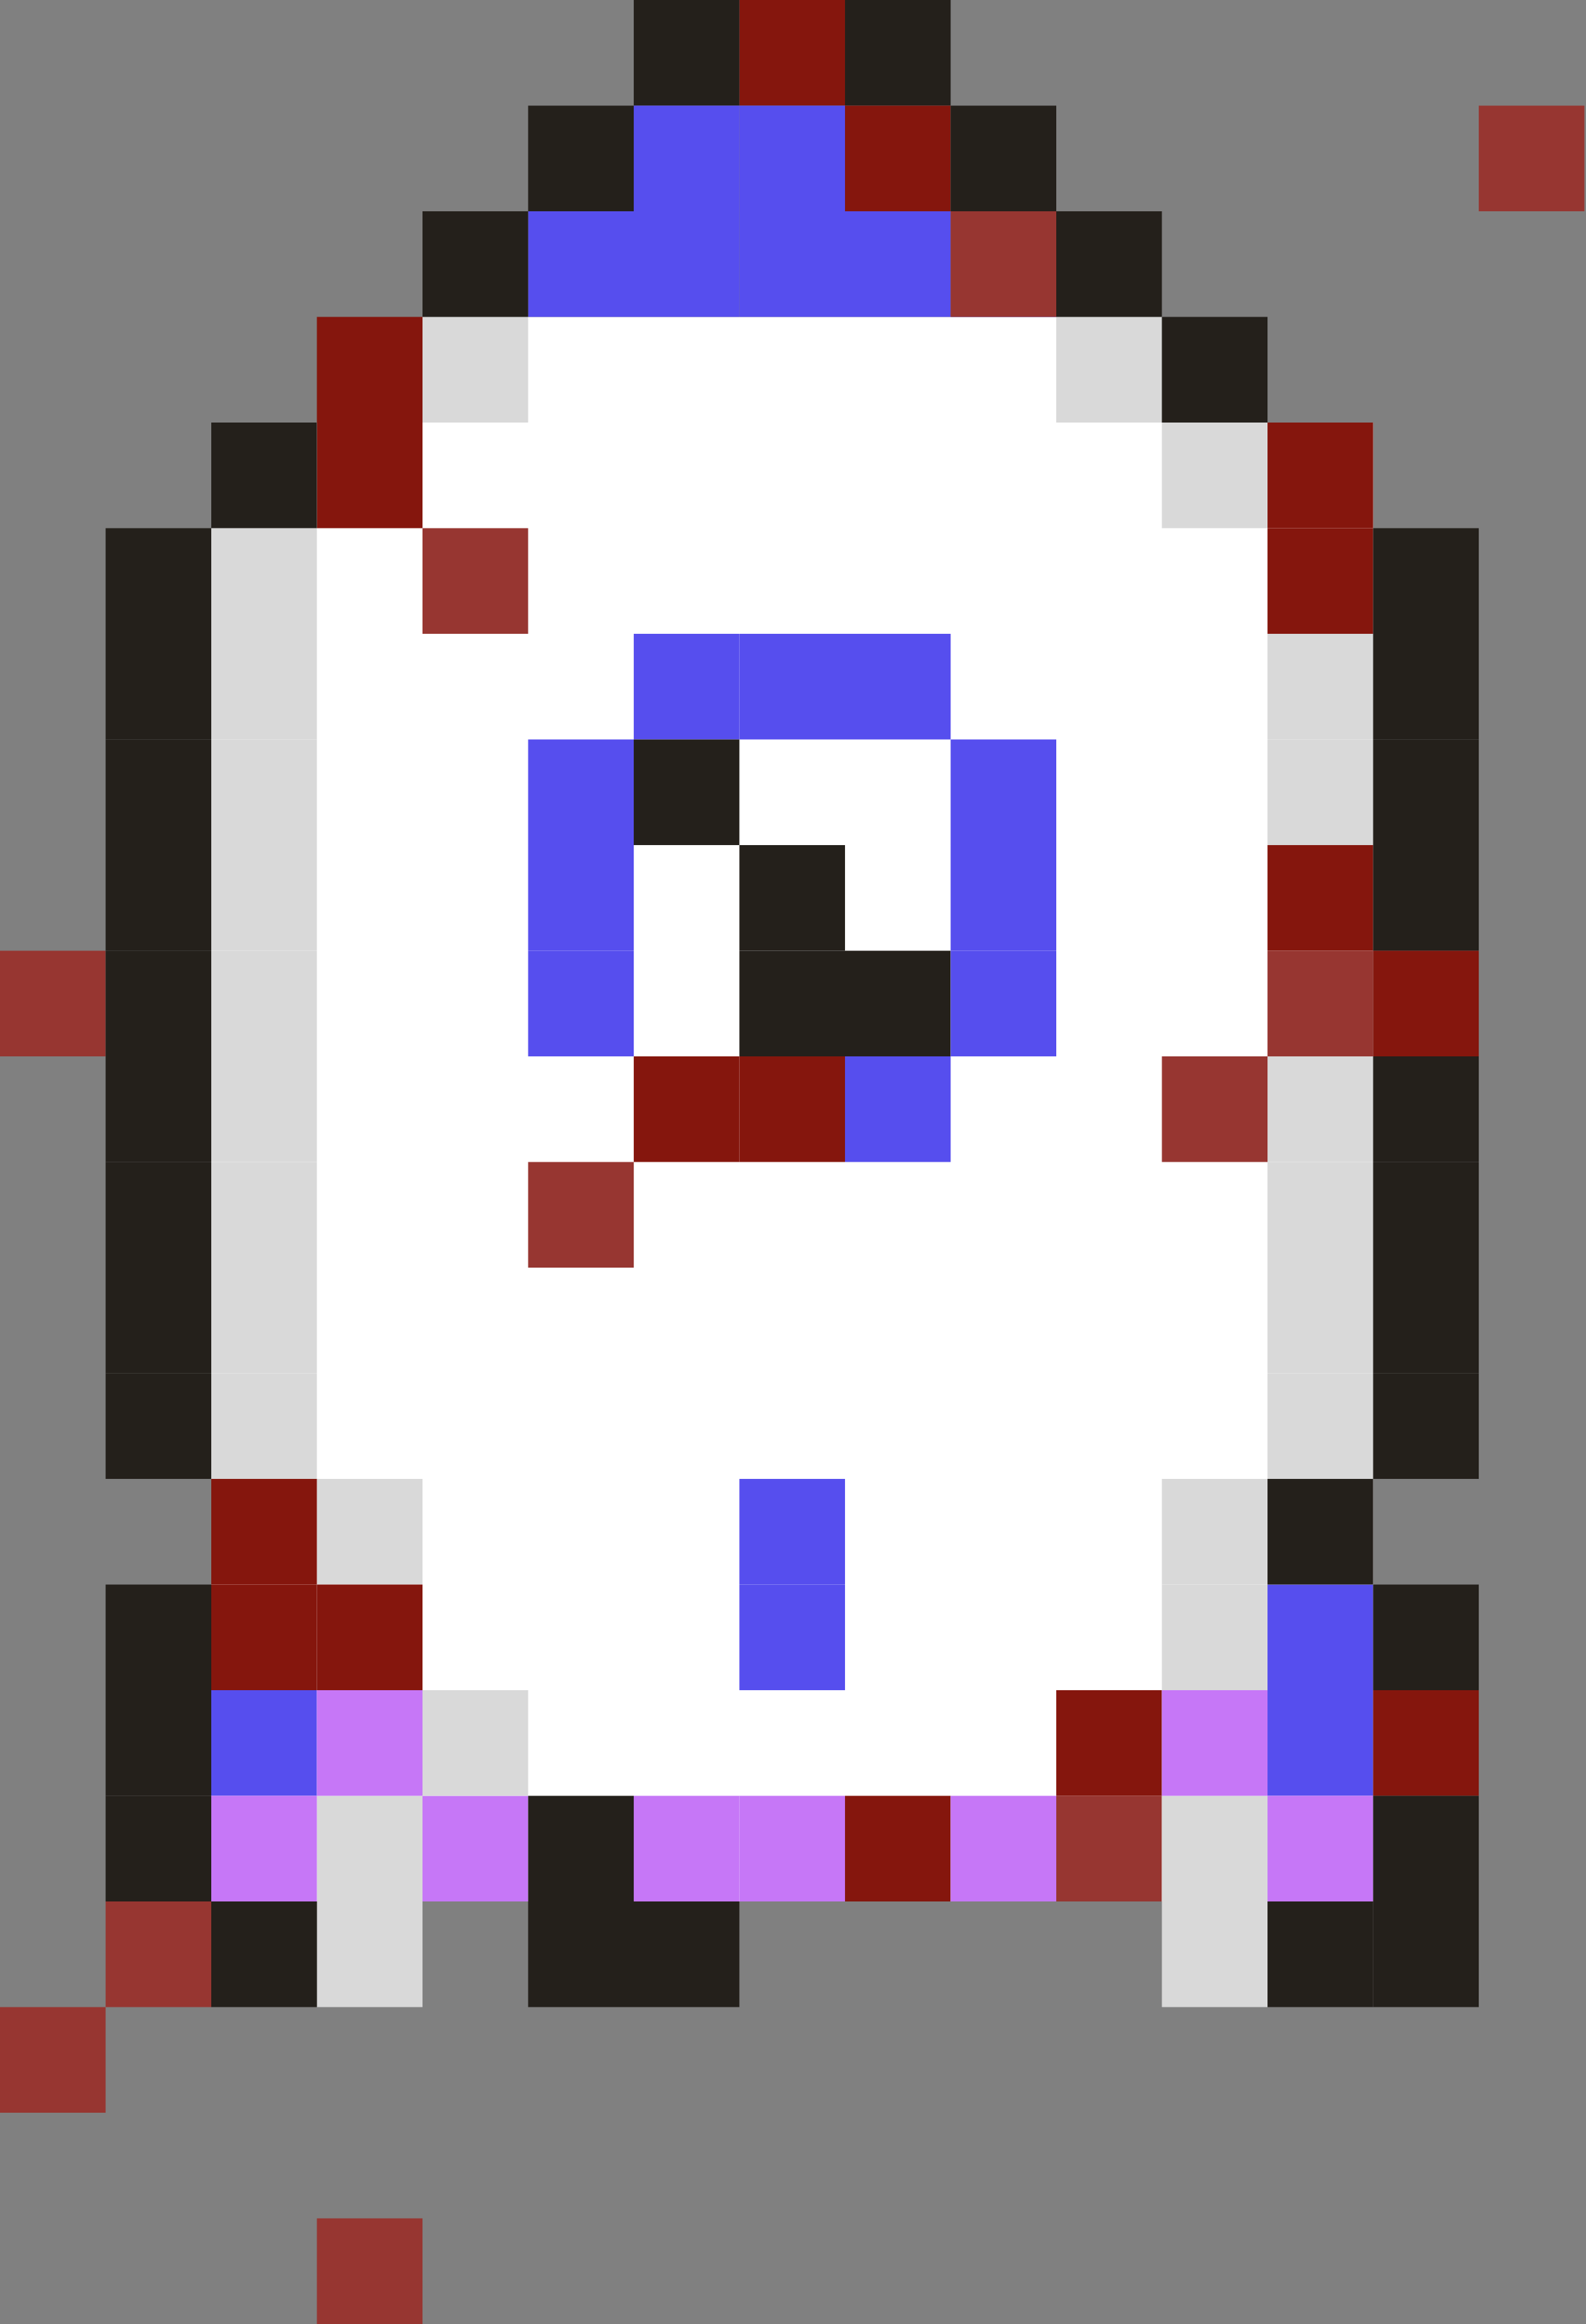 <svg width="273" height="400" viewBox="0 0 273 400" fill="none" xmlns="http://www.w3.org/2000/svg">
<rect x="0" y="0" width="273" height="400" fill="#808080" stroke="none"/>
<rect x="36.364" y="72.727" width="200" height="254.545" fill="white"/>
<rect x="72.727" y="54.545" width="127.273" height="18.182" fill="white"/>
<rect x="127.273" width="18.182" height="18.182" fill="#85160D"/>
<rect x="145.455" width="18.182" height="18.182" fill="#24201B"/>
<rect x="109.091" width="18.182" height="18.182" fill="#24201B"/>
<rect x="90.909" y="18.182" width="18.182" height="18.182" fill="#24201B"/>
<rect x="109.091" y="18.182" width="18.182" height="18.182" fill="#564EEE"/>
<rect x="145.455" y="18.182" width="18.182" height="18.182" fill="#85160D"/>
<rect x="127.273" y="18.182" width="18.182" height="18.182" fill="#564EEE"/>
<rect x="127.273" y="36.364" width="18.182" height="18.182" fill="#564EEE"/>
<rect x="145.455" y="36.364" width="18.182" height="18.182" fill="#564EEE"/>
<rect x="163.636" y="36.364" width="18.182" height="18.182" fill="#564EEE"/>
<rect x="109.091" y="36.364" width="18.182" height="18.182" fill="#564EEE"/>
<rect x="127.273" y="109.091" width="18.182" height="18.182" fill="#564EEE"/>
<rect x="145.455" y="109.091" width="18.182" height="18.182" fill="#564EEE"/>
<rect x="109.091" y="109.091" width="18.182" height="18.182" fill="#564EEE"/>
<rect x="109.091" y="127.273" width="18.182" height="18.182" fill="#24201B"/>
<rect x="127.273" y="163.636" width="18.182" height="18.182" fill="#24201B"/>
<rect x="127.273" y="145.455" width="18.182" height="18.182" fill="#24201B"/>
<rect x="145.455" y="163.636" width="18.182" height="18.182" fill="#24201B"/>
<rect x="127.273" y="181.818" width="18.182" height="18.182" fill="#85160D"/>
<rect x="145.455" y="181.818" width="18.182" height="18.182" fill="#564EEE"/>
<rect x="109.091" y="181.818" width="18.182" height="18.182" fill="#85160D"/>
<rect x="36.364" y="272.727" width="18.182" height="18.182" fill="#85160D"/>
<rect x="36.364" y="290.909" width="18.182" height="18.182" fill="#564EEE"/>
<rect x="218.182" y="272.727" width="18.182" height="18.182" fill="#564EEE"/>
<rect x="218.182" y="290.909" width="18.182" height="18.182" fill="#564EEE"/>
<rect x="127.273" y="254.545" width="18.182" height="18.182" fill="#564EEE"/>
<rect x="127.273" y="272.727" width="18.182" height="18.182" fill="#564EEE"/>
<rect x="163.636" y="145.455" width="18.182" height="18.182" fill="#564EEE"/>
<rect x="163.636" y="127.273" width="18.182" height="18.182" fill="#564EEE"/>
<rect x="163.636" y="163.636" width="18.182" height="18.182" fill="#564EEE"/>
<rect x="90.909" y="145.455" width="18.182" height="18.182" fill="#564EEE"/>
<rect x="90.909" y="127.273" width="18.182" height="18.182" fill="#564EEE"/>
<rect x="90.909" y="163.636" width="18.182" height="18.182" fill="#564EEE"/>
<rect x="90.909" y="36.364" width="18.182" height="18.182" fill="#564EEE"/>
<rect x="72.727" y="54.545" width="18.182" height="18.182" fill="#D9D9D9"/>
<rect x="181.818" y="54.545" width="18.182" height="18.182" fill="#D9D9D9"/>
<rect x="200" y="72.727" width="18.182" height="18.182" fill="#D9D9D9"/>
<rect x="218.182" y="90.909" width="18.182" height="18.182" fill="#85160D"/>
<rect x="218.182" y="109.091" width="18.182" height="18.182" fill="#D9D9D9"/>
<rect x="218.182" y="127.273" width="18.182" height="18.182" fill="#D9D9D9"/>
<rect x="218.182" y="145.455" width="18.182" height="18.182" fill="#85160D"/>
<rect x="218.182" y="163.636" width="18.182" height="18.182" fill="#973631"/>
<rect x="254.545" y="18.182" width="18.182" height="18.182" fill="#973631"/>
<rect x="54.545" y="381.818" width="18.182" height="18.182" fill="#973631"/>
<rect x="200" y="181.818" width="18.182" height="18.182" fill="#973631"/>
<rect x="181.818" y="309.091" width="18.182" height="18.182" fill="#973631"/>
<rect x="90.909" y="200" width="18.182" height="18.182" fill="#973631"/>
<rect x="72.727" y="90.909" width="18.182" height="18.182" fill="#973631"/>
<rect y="163.636" width="18.182" height="18.182" fill="#973631"/>
<rect x="163.636" y="36.364" width="18.182" height="18.182" fill="#973631"/>
<rect x="218.182" y="181.818" width="18.182" height="18.182" fill="#D9D9D9"/>
<rect x="218.182" y="200" width="18.182" height="18.182" fill="#D9D9D9"/>
<rect x="218.182" y="236.364" width="18.182" height="18.182" fill="#D9D9D9"/>
<rect x="200" y="254.545" width="18.182" height="18.182" fill="#D9D9D9"/>
<rect x="200" y="272.727" width="18.182" height="18.182" fill="#D9D9D9"/>
<rect x="200" y="309.091" width="18.182" height="18.182" fill="#D9D9D9"/>
<rect x="200" y="327.273" width="18.182" height="18.182" fill="#D9D9D9"/>
<rect x="181.818" y="290.909" width="18.182" height="18.182" fill="#85160D"/>
<rect x="54.545" y="72.727" width="18.182" height="18.182" fill="#85160D"/>
<rect x="36.364" y="90.909" width="18.182" height="18.182" fill="#D9D9D9"/>
<rect x="36.364" y="109.091" width="18.182" height="18.182" fill="#D9D9D9"/>
<rect x="36.364" y="127.273" width="18.182" height="18.182" fill="#D9D9D9"/>
<rect x="36.364" y="145.455" width="18.182" height="18.182" fill="#D9D9D9"/>
<rect x="36.364" y="181.818" width="18.182" height="18.182" fill="#D9D9D9"/>
<rect x="36.364" y="163.636" width="18.182" height="18.182" fill="#D9D9D9"/>
<rect x="36.364" y="200" width="18.182" height="18.182" fill="#D9D9D9"/>
<rect x="36.364" y="236.364" width="18.182" height="18.182" fill="#D9D9D9"/>
<rect x="54.545" y="254.545" width="18.182" height="18.182" fill="#D9D9D9"/>
<rect x="54.545" y="272.727" width="18.182" height="18.182" fill="#85160D"/>
<rect x="54.545" y="309.091" width="18.182" height="18.182" fill="#D9D9D9"/>
<rect x="36.364" y="309.091" width="18.182" height="18.182" fill="#C677F7"/>
<rect x="54.545" y="290.909" width="18.182" height="18.182" fill="#C677F7"/>
<rect x="72.727" y="309.091" width="18.182" height="18.182" fill="#C677F7"/>
<rect x="90.909" y="309.091" width="18.182" height="18.182" fill="#24201B"/>
<rect x="90.909" y="327.273" width="18.182" height="18.182" fill="#24201B"/>
<rect x="109.091" y="309.091" width="18.182" height="18.182" fill="#C677F7"/>
<rect x="109.091" y="327.273" width="18.182" height="18.182" fill="#24201B"/>
<rect x="127.273" y="309.091" width="18.182" height="18.182" fill="#C677F7"/>
<rect x="145.455" y="309.091" width="18.182" height="18.182" fill="#85160D"/>
<rect x="163.636" y="309.091" width="18.182" height="18.182" fill="#C677F7"/>
<rect x="200" y="290.909" width="18.182" height="18.182" fill="#C677F7"/>
<rect x="218.182" y="309.091" width="18.182" height="18.182" fill="#C677F7"/>
<rect x="54.545" y="327.273" width="18.182" height="18.182" fill="#D9D9D9"/>
<rect x="72.727" y="290.909" width="18.182" height="18.182" fill="#D9D9D9"/>
<rect x="72.727" y="36.364" width="18.182" height="18.182" fill="#24201B"/>
<rect x="54.545" y="54.545" width="18.182" height="18.182" fill="#85160D"/>
<rect x="36.364" y="72.727" width="18.182" height="18.182" fill="#24201B"/>
<rect x="18.182" y="90.909" width="18.182" height="18.182" fill="#24201B"/>
<rect x="18.182" y="109.091" width="18.182" height="18.182" fill="#24201B"/>
<rect x="18.182" y="127.273" width="18.182" height="18.182" fill="#24201B"/>
<rect x="18.182" y="145.455" width="18.182" height="18.182" fill="#24201B"/>
<rect x="18.182" y="163.636" width="18.182" height="18.182" fill="#24201B"/>
<rect x="18.182" y="181.818" width="18.182" height="18.182" fill="#24201B"/>
<rect x="18.182" y="200" width="18.182" height="18.182" fill="#24201B"/>
<rect x="18.182" y="236.364" width="18.182" height="18.182" fill="#24201B"/>
<rect x="36.364" y="254.545" width="18.182" height="18.182" fill="#85160D"/>
<rect x="18.182" y="272.727" width="18.182" height="18.182" fill="#24201B"/>
<rect x="18.182" y="290.909" width="18.182" height="18.182" fill="#24201B"/>
<rect x="18.182" y="309.091" width="18.182" height="18.182" fill="#24201B"/>
<rect x="18.182" y="327.273" width="18.182" height="18.182" fill="#973631"/>
<rect y="345.455" width="18.182" height="18.182" fill="#973631"/>
<rect x="36.364" y="327.273" width="18.182" height="18.182" fill="#24201B"/>
<rect width="18.182" height="18.182" transform="matrix(-1 0 0 1 181.818 18.182)" fill="#24201B"/>
<rect width="18.182" height="18.182" transform="matrix(-1 0 0 1 200 36.364)" fill="#24201B"/>
<rect width="18.182" height="18.182" transform="matrix(-1 0 0 1 218.182 54.545)" fill="#24201B"/>
<rect width="18.182" height="18.182" transform="matrix(-1 0 0 1 236.364 72.727)" fill="#85160D"/>
<rect width="18.182" height="18.182" transform="matrix(-1 0 0 1 254.545 90.909)" fill="#24201B"/>
<rect width="18.182" height="18.182" transform="matrix(-1 0 0 1 254.545 109.091)" fill="#24201B"/>
<rect width="18.182" height="18.182" transform="matrix(-1 0 0 1 254.545 127.273)" fill="#24201B"/>
<rect width="18.182" height="18.182" transform="matrix(-1 0 0 1 254.545 145.455)" fill="#24201B"/>
<rect width="18.182" height="18.182" transform="matrix(-1 0 0 1 254.545 163.636)" fill="#85160D"/>
<rect width="18.182" height="18.182" transform="matrix(-1 0 0 1 254.545 181.818)" fill="#24201B"/>
<rect width="18.182" height="18.182" transform="matrix(-1 0 0 1 254.545 200)" fill="#24201B"/>
<rect x="218.182" y="218.182" width="18.182" height="18.182" fill="#D9D9D9"/>
<rect x="36.364" y="218.182" width="18.182" height="18.182" fill="#D9D9D9"/>
<rect x="18.182" y="218.182" width="18.182" height="18.182" fill="#24201B"/>
<rect width="18.182" height="18.182" transform="matrix(-1 0 0 1 254.545 218.182)" fill="#24201B"/>
<rect width="18.182" height="18.182" transform="matrix(-1 0 0 1 254.545 236.364)" fill="#24201B"/>
<rect width="18.182" height="18.182" transform="matrix(-1 0 0 1 236.364 254.545)" fill="#24201B"/>
<rect width="18.182" height="18.182" transform="matrix(-1 0 0 1 254.545 272.727)" fill="#24201B"/>
<rect width="18.182" height="18.182" transform="matrix(-1 0 0 1 254.545 290.909)" fill="#85160D"/>
<rect width="18.182" height="18.182" transform="matrix(-1 0 0 1 254.545 309.091)" fill="#24201B"/>
<rect width="18.182" height="18.182" transform="matrix(-1 0 0 1 254.545 327.273)" fill="#24201B"/>
<rect width="18.182" height="18.182" transform="matrix(-1 0 0 1 236.364 327.273)" fill="#24201B"/>
</svg>
